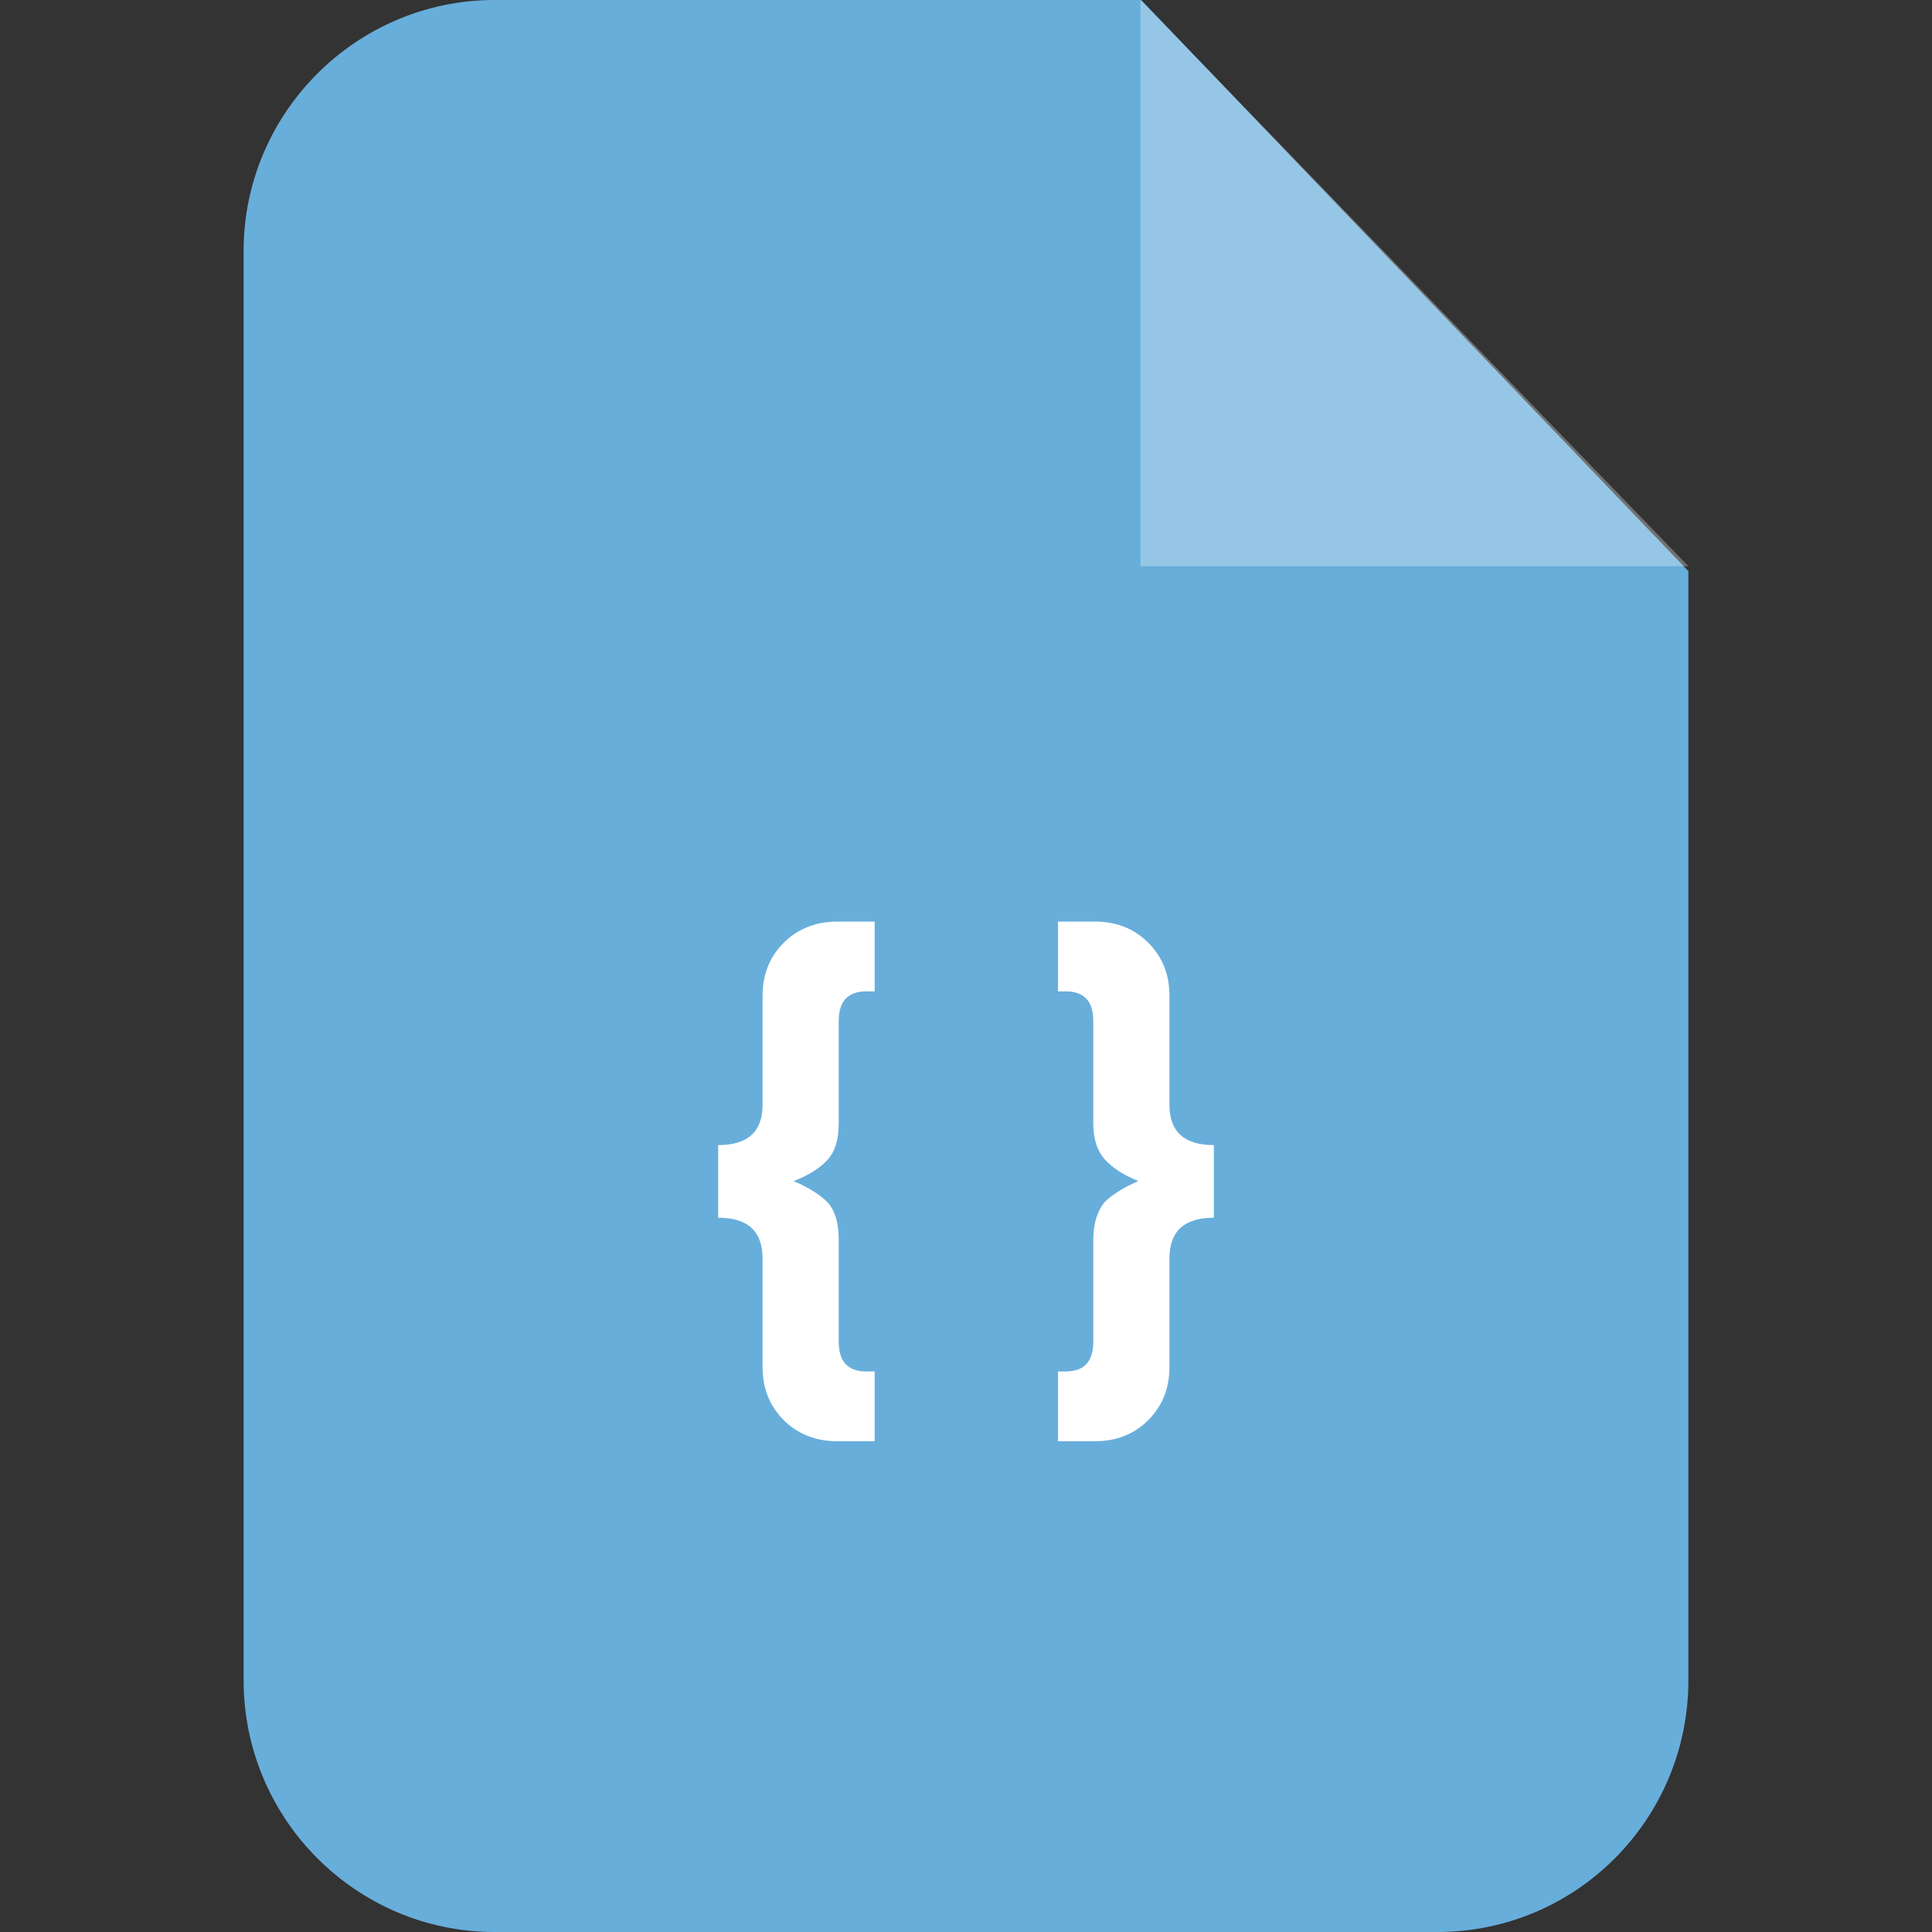 <?xml version="1.0"?>
<svg xmlns="http://www.w3.org/2000/svg" xmlns:xlink="http://www.w3.org/1999/xlink" xmlns:svgjs="http://svgjs.com/svgjs" version="1.1" width="512px" height="512px" x="0" y="0" viewBox="0 0 791.454 791.454" style="enable-background:new 0 0 512 512" xml:space="preserve" class=""><rect x="0" y="0" width="791.454" height="791.454" fill="#333333" stroke="none"/><g><g><g id="Vrstva_x0020_1_2_"><path clip-rule="evenodd" d="m202.63 0h264.877l224.149 233.97v454.364c0 56.904-45.927 103.12-102.831 103.12h-386.195c-56.615 0-102.831-46.216-102.831-103.12v-585.503c-.001-56.615 46.216-102.831 102.831-102.831z" fill="#68aedb" fill-rule="evenodd" data-original="#00a1e0" class=""/><g fill="#fff"><path clip-rule="evenodd" d="m467.218 0v231.948h224.438z" fill-rule="evenodd" opacity=".302" fill="#ffffff" data-original="#ffffff"/><path d="m448.443 590.413h-15.02v-28.596h3.177c7.51 0 11.265-4.044 11.265-12.132v-41.884c0-6.644 1.733-11.843 4.622-15.309 3.177-3.177 7.799-6.066 13.865-8.666-5.777-2.311-10.399-5.199-13.576-8.666-3.177-3.466-4.91-8.377-4.91-15.02v-41.884c0-8.088-3.755-12.132-11.265-12.132h-3.177v-28.596h15.02c8.954 0 16.176 2.889 21.953 8.666s8.666 12.998 8.666 21.664v44.772c0 10.976 6.066 16.465 18.198 16.465v29.752c-12.132 0-18.198 5.488-18.198 16.753v44.483c0 8.666-2.889 15.887-8.666 21.664-5.779 5.778-13 8.666-21.954 8.666zm-105.431 0c-8.666 0-16.176-2.889-21.953-8.666s-8.666-12.998-8.666-21.664v-44.483c0-11.265-6.066-16.753-18.198-16.753v-29.752c12.132 0 18.198-5.488 18.198-16.465v-44.772c0-8.666 2.889-15.887 8.666-21.664s13.287-8.666 21.953-8.666h15.309v28.596h-3.466c-7.51 0-11.265 4.044-11.265 12.132v41.884c0 6.644-1.444 11.554-4.622 15.02-3.177 3.466-7.799 6.355-13.865 8.666 6.066 2.6 10.688 5.488 13.865 8.666 3.177 3.466 4.622 8.666 4.622 15.309v41.884c0 8.088 3.755 12.132 11.265 12.132h3.466v28.596z" fill="#ffffff" data-original="#ffffff"/></g></g></g></g></svg>
